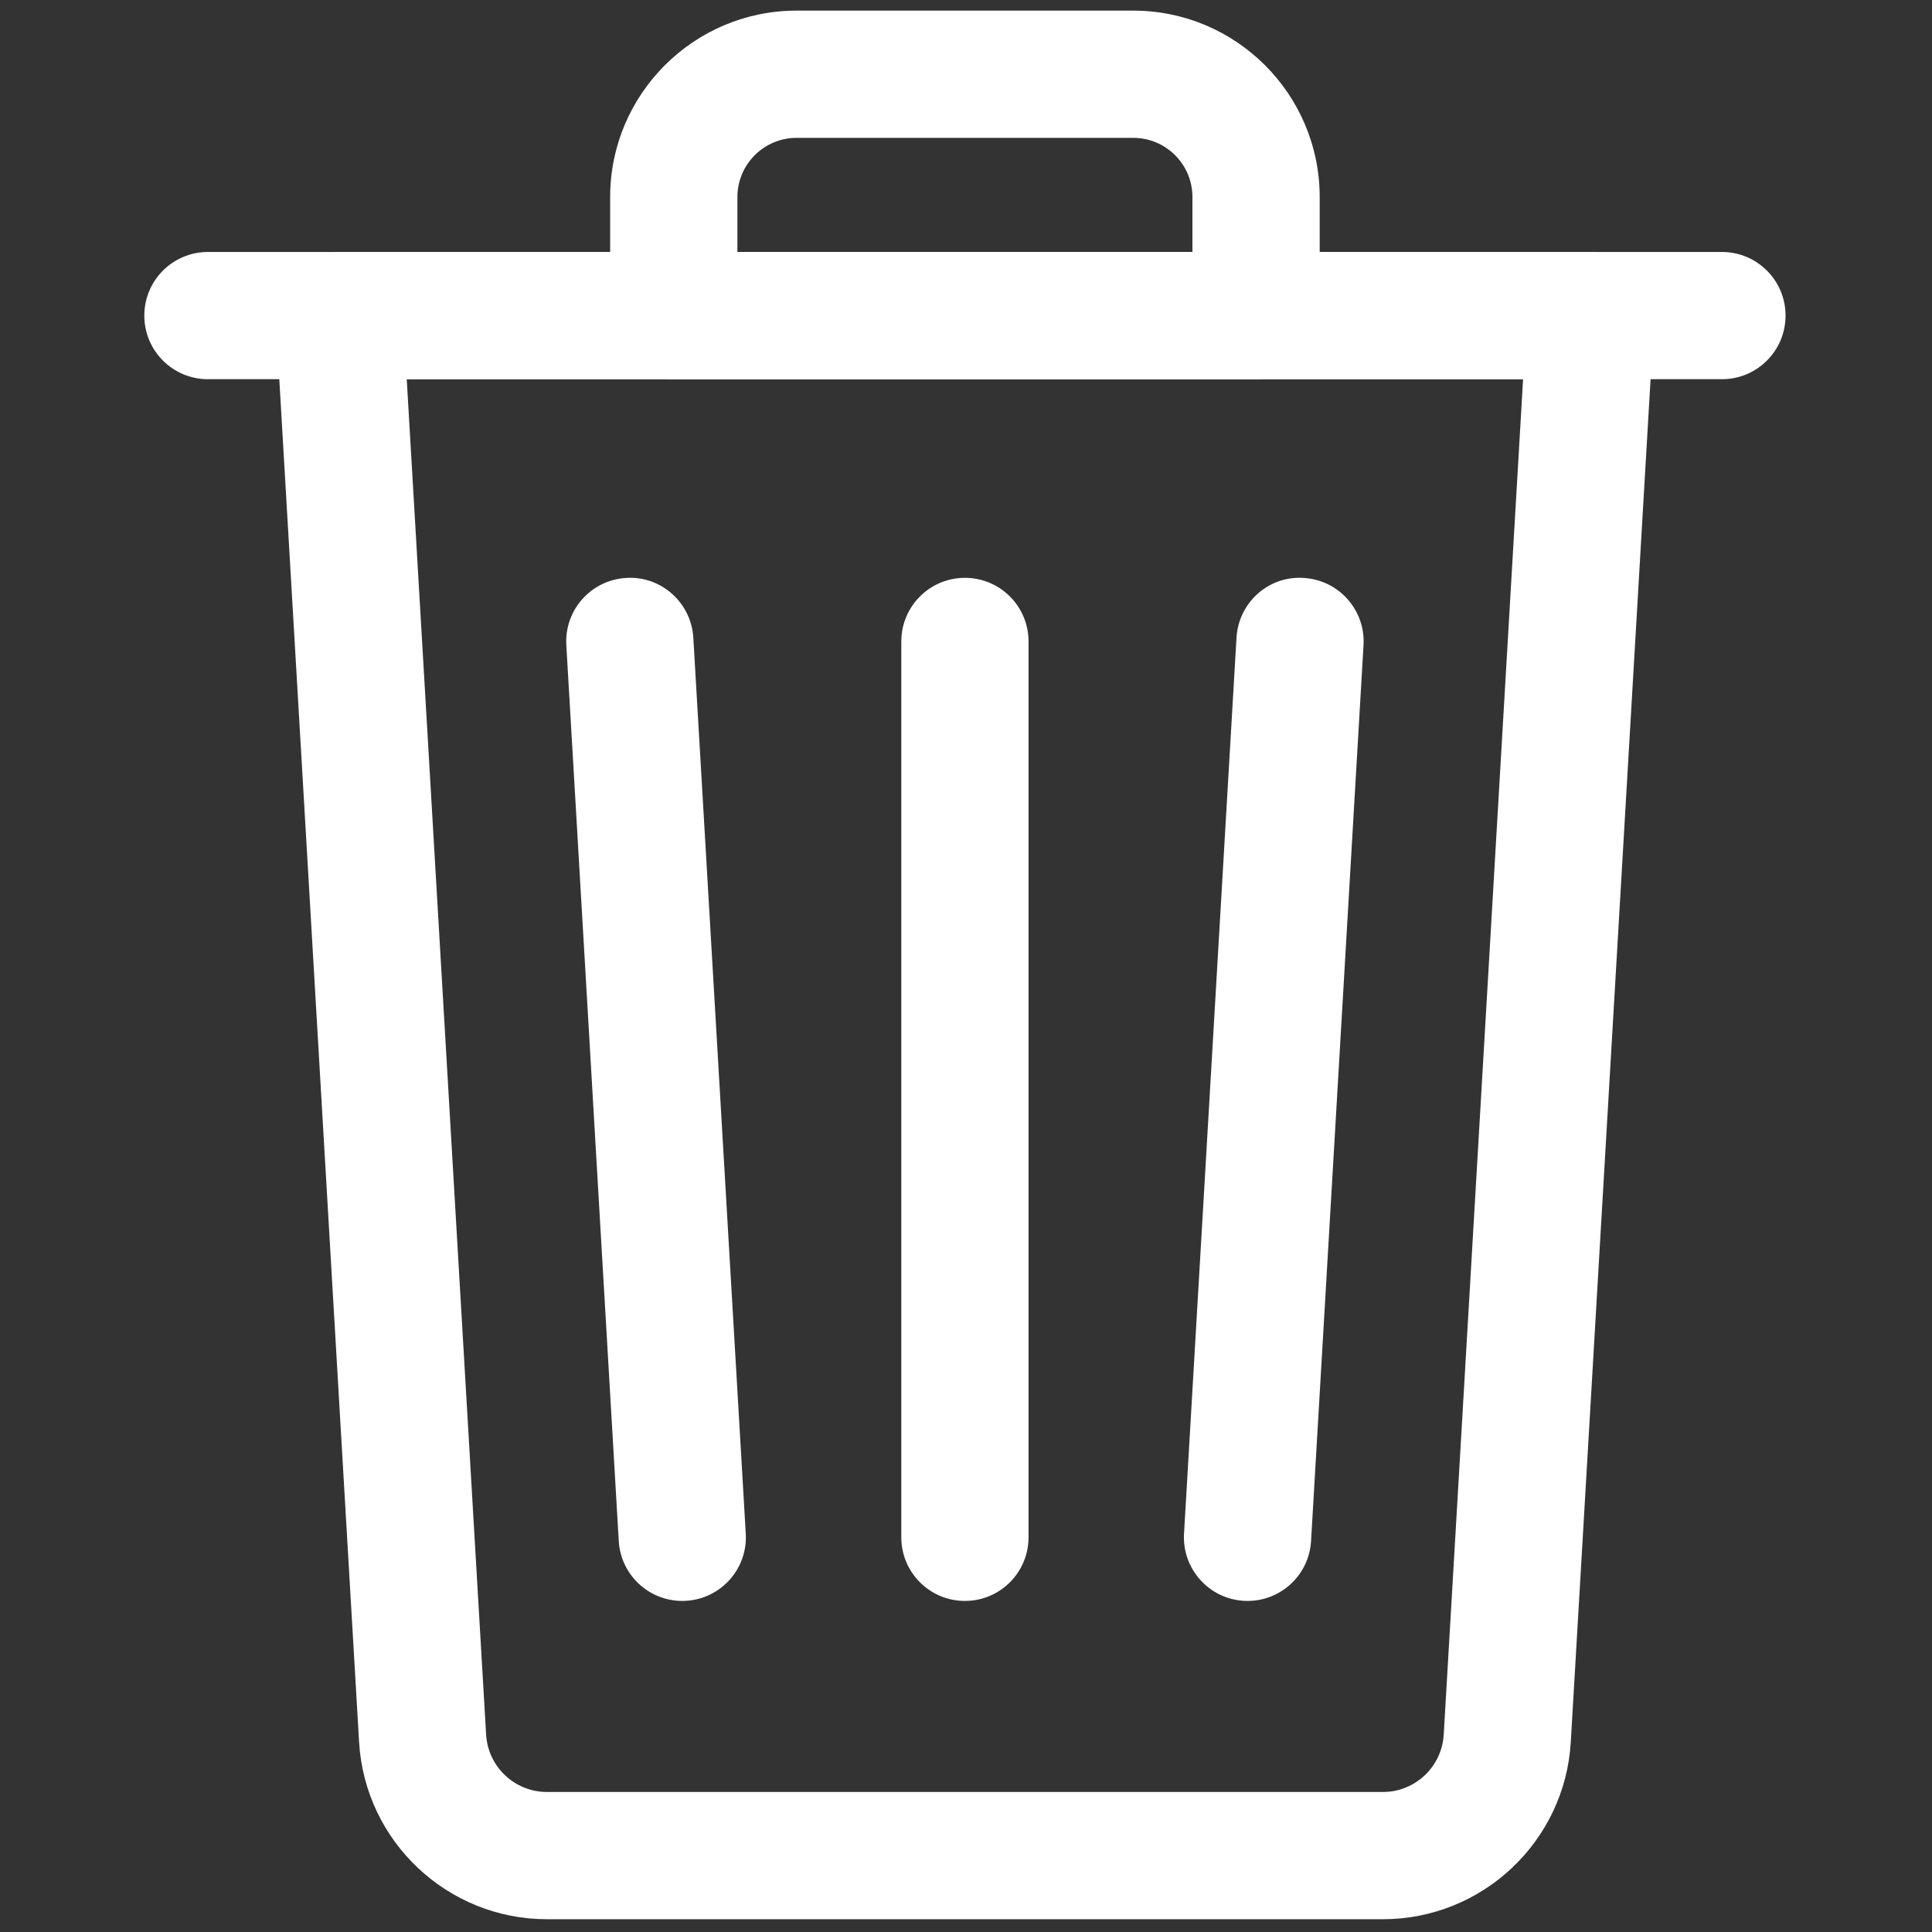 <svg xmlns="http://www.w3.org/2000/svg" xmlns:xlink="http://www.w3.org/1999/xlink" version="1.1" width="20" height="20" viewBox="0 0 256 256" xml:space="preserve">

<rect x="0" y="0" width="256" height="256" fill="#333333" stroke="none"/>

<g style="stroke: none; stroke-width: 0; stroke-dasharray: none; stroke-linecap: butt; stroke-linejoin: miter; stroke-miterlimit: 10; fill: none; fill-rule: nonzero; opacity: 1;" transform="translate(1.407 1.407) scale(2.81 2.81)" >
	<path d="M 64.71 90 H 25.291 c -4.693 0 -8.584 -3.67 -8.859 -8.355 l -3.928 -67.088 c -0.048 -0.825 0.246 -1.633 0.812 -2.234 c 0.567 -0.601 1.356 -0.941 2.183 -0.941 h 59.002 c 0.826 0 1.615 0.341 2.183 0.941 c 0.566 0.601 0.86 1.409 0.813 2.234 l -3.928 67.089 C 73.294 86.33 69.403 90 64.71 90 z M 18.679 17.381 l 3.743 63.913 C 22.51 82.812 23.771 84 25.291 84 H 64.71 c 1.52 0 2.779 -1.188 2.868 -2.705 l 3.742 -63.914 H 18.679 z" style="stroke: none; stroke-width: 1; stroke-dasharray: none; stroke-linecap: butt; stroke-linejoin: miter; stroke-miterlimit: 10; fill: rgb(255,255,255); fill-rule: nonzero; opacity: 1;" transform=" matrix(1 0 0 1 0 0) " stroke-linecap="round" />
	<path d="M 80.696 17.381 H 9.304 c -1.657 0 -3 -1.343 -3 -3 s 1.343 -3 3 -3 h 71.393 c 1.657 0 3 1.343 3 3 S 82.354 17.381 80.696 17.381 z" style="stroke: none; stroke-width: 1; stroke-dasharray: none; stroke-linecap: butt; stroke-linejoin: miter; stroke-miterlimit: 10; fill: rgb(255,255,255); fill-rule: nonzero; opacity: 1;" transform=" matrix(1 0 0 1 0 0) " stroke-linecap="round" />
	<path d="M 58.729 17.381 H 31.271 c -1.657 0 -3 -1.343 -3 -3 V 8.789 C 28.271 3.943 32.214 0 37.061 0 h 15.879 c 4.847 0 8.789 3.943 8.789 8.789 v 5.592 C 61.729 16.038 60.386 17.381 58.729 17.381 z M 34.271 11.381 h 21.457 V 8.789 C 55.729 7.251 54.478 6 52.939 6 H 37.061 c -1.538 0 -2.789 1.251 -2.789 2.789 V 11.381 z" style="stroke: none; stroke-width: 1; stroke-dasharray: none; stroke-linecap: butt; stroke-linejoin: miter; stroke-miterlimit: 10; fill: rgb(255,255,255); fill-rule: nonzero; opacity: 1;" transform=" matrix(1 0 0 1 0 0) " stroke-linecap="round" />
	<path d="M 58.33 74.991 c -0.06 0 -0.118 -0.002 -0.179 -0.005 c -1.653 -0.097 -2.916 -1.517 -2.819 -3.171 l 2.474 -42.244 c 0.097 -1.655 1.508 -2.933 3.171 -2.819 c 1.653 0.097 2.916 1.516 2.819 3.17 l -2.474 42.245 C 61.229 73.761 59.906 74.991 58.33 74.991 z" style="stroke: none; stroke-width: 1; stroke-dasharray: none; stroke-linecap: butt; stroke-linejoin: miter; stroke-miterlimit: 10; fill: rgb(255,255,255); fill-rule: nonzero; opacity: 1;" transform=" matrix(1 0 0 1 0 0) " stroke-linecap="round" />
	<path d="M 31.669 74.991 c -1.577 0 -2.898 -1.23 -2.992 -2.824 l -2.473 -42.245 c -0.097 -1.654 1.165 -3.073 2.819 -3.17 c 1.646 -0.111 3.073 1.165 3.17 2.819 l 2.473 42.244 c 0.097 1.654 -1.165 3.074 -2.819 3.171 C 31.788 74.989 31.729 74.991 31.669 74.991 z" style="stroke: none; stroke-width: 1; stroke-dasharray: none; stroke-linecap: butt; stroke-linejoin: miter; stroke-miterlimit: 10; fill: rgb(255,255,255); fill-rule: nonzero; opacity: 1;" transform=" matrix(1 0 0 1 0 0) " stroke-linecap="round" />
	<path d="M 45 74.991 c -1.657 0 -3 -1.343 -3 -3 V 29.747 c 0 -1.657 1.343 -3 3 -3 c 1.657 0 3 1.343 3 3 v 42.244 C 48 73.648 46.657 74.991 45 74.991 z" style="stroke: none; stroke-width: 1; stroke-dasharray: none; stroke-linecap: butt; stroke-linejoin: miter; stroke-miterlimit: 10; fill: rgb(255,255,255); fill-rule: nonzero; opacity: 1;" transform=" matrix(1 0 0 1 0 0) " stroke-linecap="round" />
</g>
</svg>